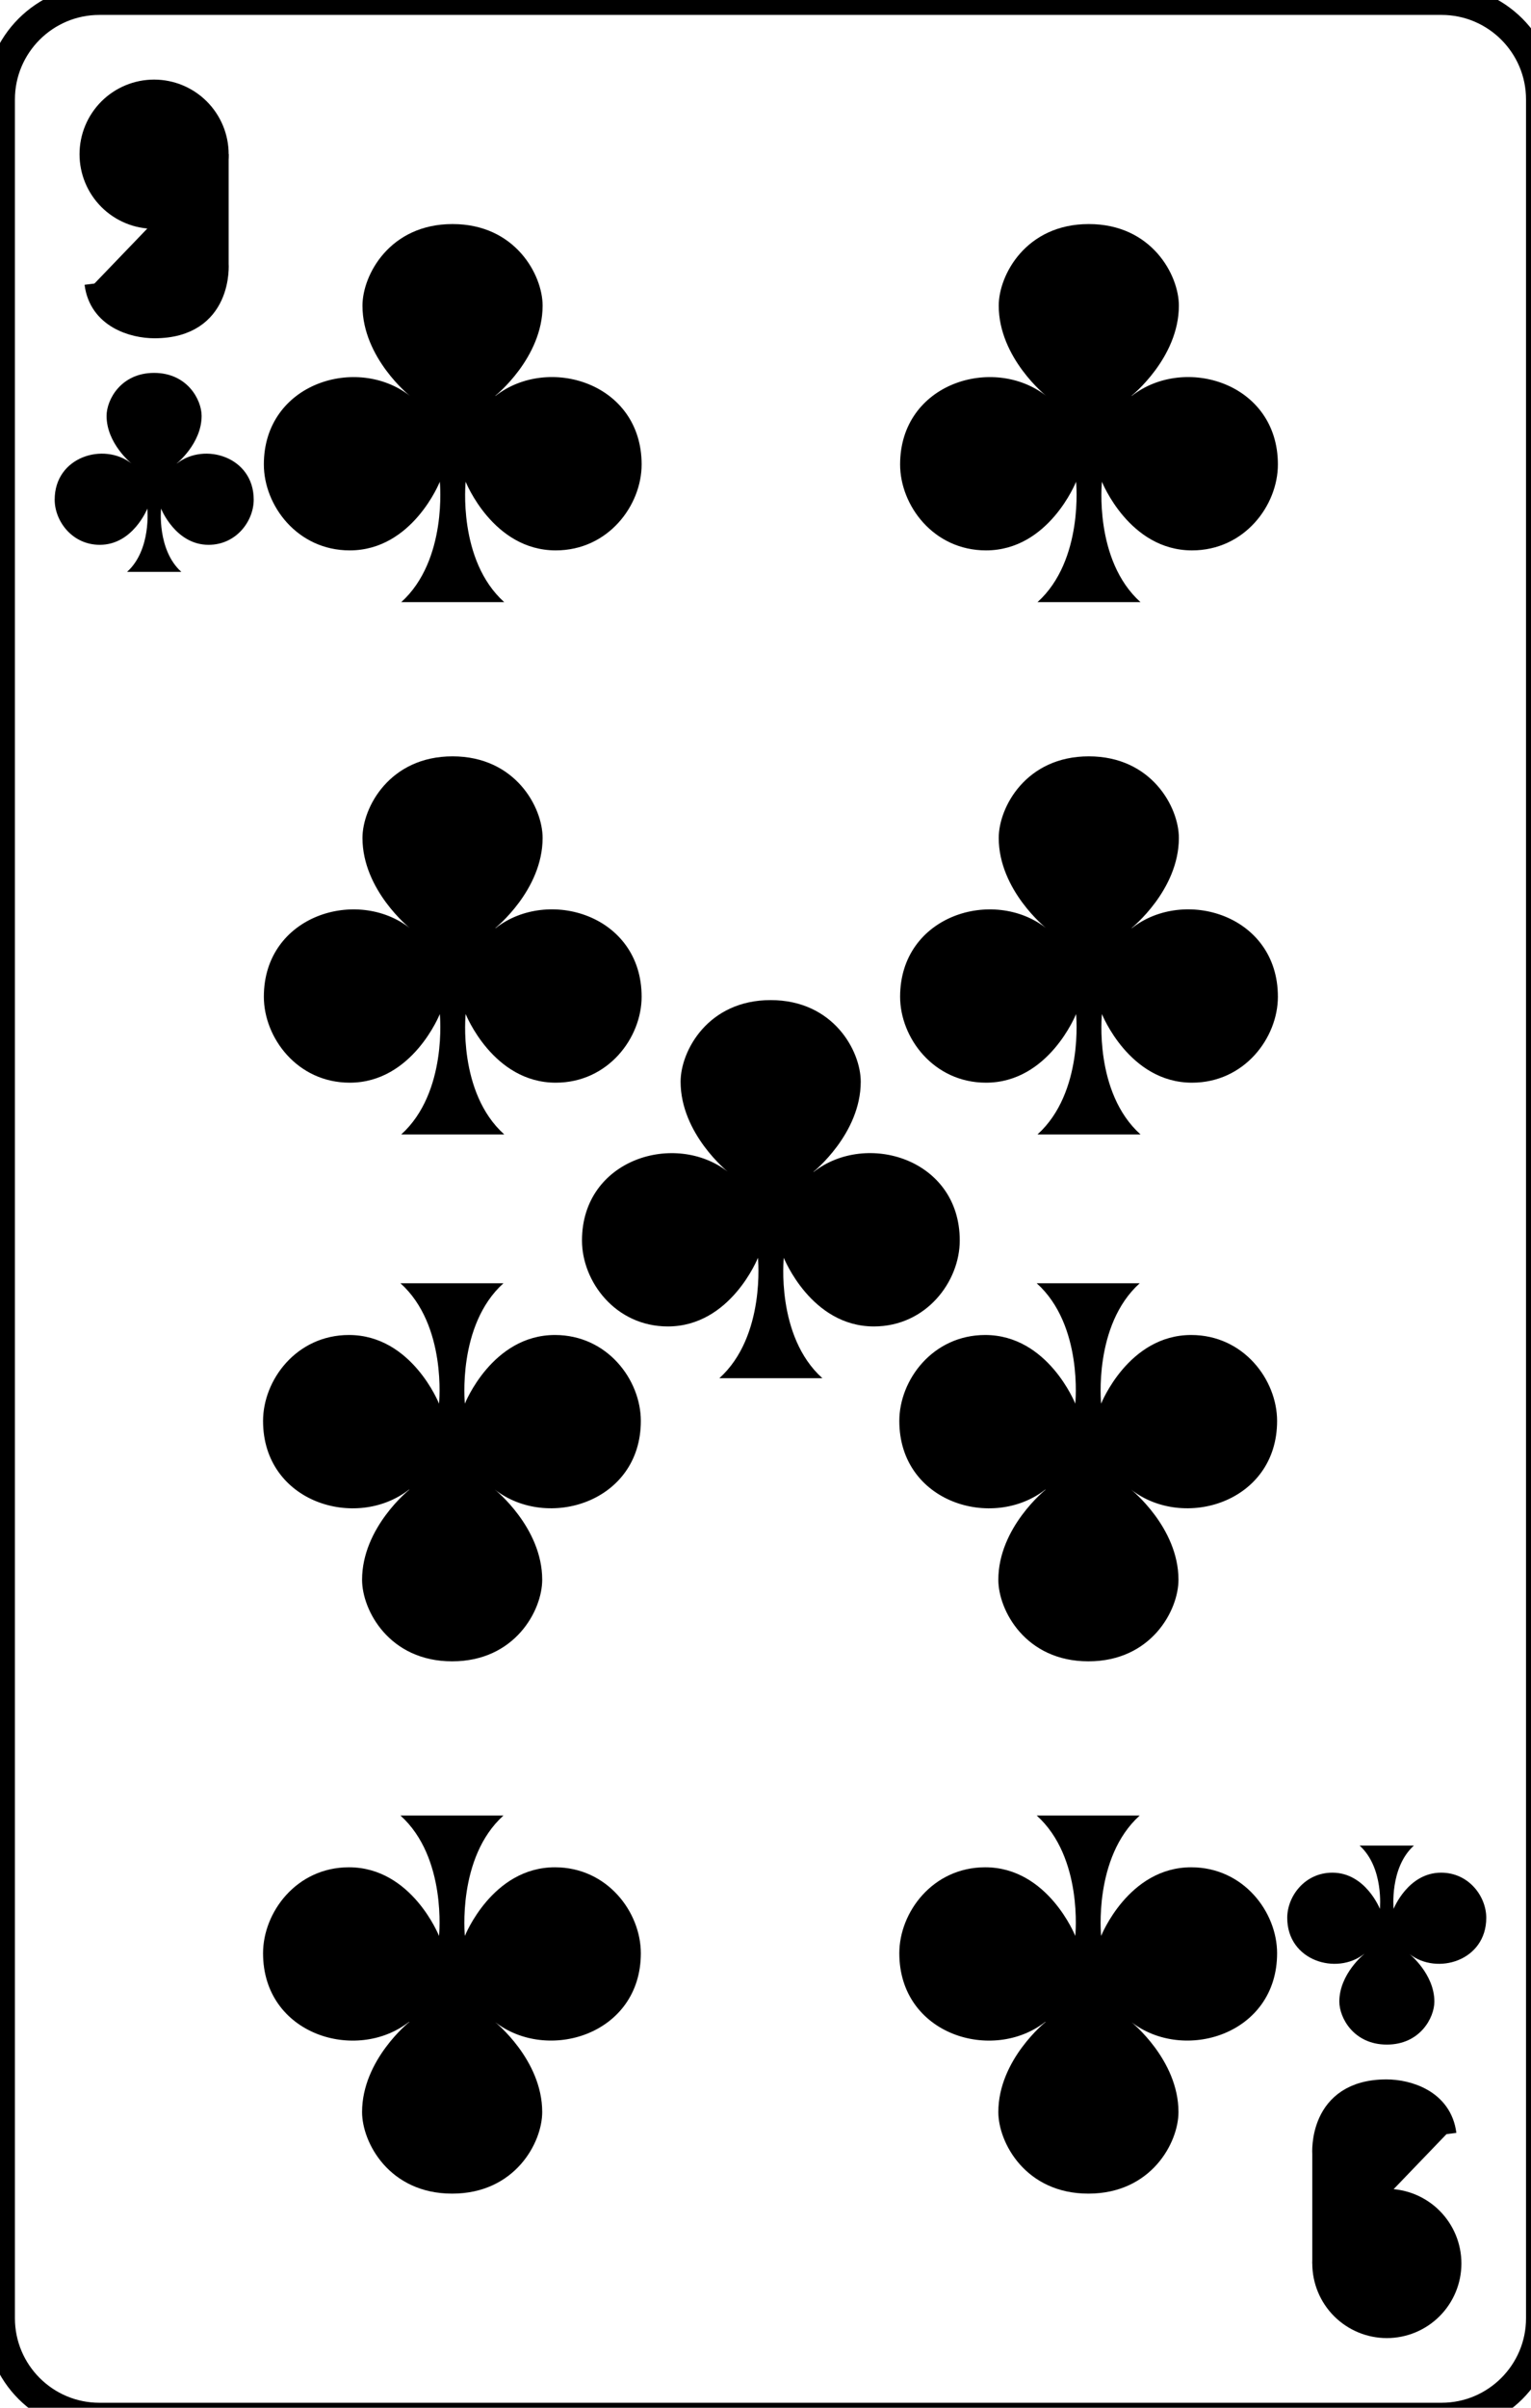 <svg
    xmlns="http://www.w3.org/2000/svg"
    viewBox="0 0 77 121"
    id="vector">
    <path
        id="path_16"
        d="M 77.5 116.5 C 77.5 119.26 75.26 121.5 72.5 121.5 L 5 121.5 C 2.24 121.5 0 119.26 0 116.5 L 0 5 C 0 2.24 2.24 0 5 0 L 72.5 0 C 75.26 0 77.5 2.24 77.5 5 L 77.5 116.5 Z"
        fill="none"
        stroke="#000000"
        stroke-width="1.5"/>
    <path
        id="path_17"
        d="M 11 7.75 L 11 13.25 C 11 13.25 11.25 16.5 7.77 16.5 C 6.69 16.5 4.97 16 4.75 14.25"
        fill="#00000000"
        stroke="#000000"
        stroke-width="1"/>
    <path
        id="path_18"
        d="M 11 7.75 C 11 6.888 10.657 6.061 10.048 5.452 C 9.439 4.843 8.612 4.5 7.75 4.5 C 6.888 4.5 6.061 4.843 5.452 5.452 C 4.843 6.061 4.5 6.888 4.5 7.75 C 4.5 8.612 4.843 9.439 5.452 10.048 C 6.061 10.657 6.888 11 7.75 11 C 8.612 11 9.439 10.657 10.048 10.048 C 10.657 9.439 11 8.612 11 7.75"
        fill="#00000000"
        stroke="#000000"
        stroke-width="1"/>
    <path
        id="path_19"
        d="M 73 113.75 C 73 112.888 72.657 112.061 72.048 111.452 C 71.439 110.843 70.612 110.5 69.75 110.5 C 68.888 110.5 68.061 110.843 67.452 111.452 C 66.843 112.061 66.5 112.888 66.5 113.75 C 66.5 114.612 66.843 115.439 67.452 116.048 C 68.061 116.657 68.888 117 69.75 117 C 70.612 117 71.439 116.657 72.048 116.048 C 72.657 115.439 73 114.612 73 113.75"
        fill="#00000000"
        stroke="#000000"
        stroke-width="1"/>
    <path
        id="path_20"
        d="M 66.5 113.75 L 66.5 108.25 C 66.5 108.25 66.25 105 69.73 105 C 70.81 105 72.53 105.5 72.75 107.25"
        fill="#00000000"
        stroke="#000000"
        stroke-width="1"/>
    <path
        id="path_21"
        d="M 8.89 23.29 C 8.89 23.29 10.14 22.29 10.14 20.9 C 10.14 20.09 9.42 18.74 7.75 18.74 C 6.08 18.74 5.36 20.09 5.36 20.9 C 5.36 22.29 6.61 23.29 6.61 23.29 C 5.22 22.21 2.75 22.95 2.75 25.11 C 2.75 26.19 3.63 27.38 5.02 27.38 C 6.69 27.38 7.41 25.56 7.41 25.56 C 7.41 25.56 7.62 27.63 6.39 28.74 L 9.12 28.74 C 7.89 27.63 8.1 25.56 8.1 25.56 C 8.1 25.56 8.82 27.38 10.49 27.38 C 11.88 27.38 12.76 26.19 12.76 25.11 C 12.76 22.95 10.28 22.21 8.9 23.29 Z"
        fill="#000000"/>
    <path
        id="path_22"
        d="M 68.61 98.2 C 68.61 98.2 67.36 99.2 67.36 100.59 C 67.36 101.4 68.08 102.75 69.75 102.75 C 71.42 102.75 72.14 101.4 72.14 100.59 C 72.14 99.2 70.89 98.2 70.89 98.2 C 72.28 99.28 74.75 98.54 74.75 96.38 C 74.75 95.3 73.87 94.11 72.48 94.11 C 70.81 94.11 70.09 95.93 70.09 95.93 C 70.09 95.93 69.88 93.86 71.11 92.75 L 68.38 92.75 C 69.61 93.86 69.4 95.93 69.4 95.93 C 69.4 95.93 68.68 94.11 67.01 94.11 C 65.62 94.11 64.74 95.3 64.74 96.38 C 64.74 98.54 67.22 99.28 68.6 98.2 Z"
        fill="#000000"/>
    <path
        id="path_23"
        d="M 24.91 19.89 C 24.91 19.89 27.29 17.99 27.29 15.36 C 27.29 13.82 25.92 11.26 22.76 11.26 C 19.6 11.26 18.23 13.82 18.23 15.36 C 18.23 17.99 20.61 19.89 20.61 19.89 C 17.97 17.83 13.27 19.24 13.27 23.34 C 13.27 25.4 14.95 27.66 17.59 27.66 C 20.75 27.66 22.12 24.21 22.12 24.21 C 22.12 24.21 22.52 28.15 20.18 30.26 L 25.36 30.26 C 23.01 28.15 23.42 24.21 23.42 24.21 C 23.42 24.21 24.79 27.66 27.95 27.66 C 30.59 27.66 32.27 25.4 32.27 23.34 C 32.27 19.23 27.57 17.83 24.93 19.89 Z"
        fill="#000000"/>
    <path
        id="path_24"
        d="M 24.91 46.64 C 24.91 46.64 27.29 44.74 27.29 42.11 C 27.29 40.57 25.92 38.01 22.76 38.01 C 19.6 38.01 18.23 40.57 18.23 42.11 C 18.23 44.74 20.61 46.64 20.61 46.64 C 17.97 44.58 13.27 45.99 13.27 50.09 C 13.27 52.15 14.95 54.41 17.59 54.41 C 20.75 54.41 22.12 50.96 22.12 50.96 C 22.12 50.96 22.52 54.9 20.18 57.01 L 25.36 57.01 C 23.01 54.9 23.42 50.96 23.42 50.96 C 23.42 50.96 24.79 54.41 27.95 54.41 C 30.59 54.41 32.27 52.15 32.27 50.09 C 32.27 45.98 27.57 44.58 24.93 46.64 Z"
        fill="#000000"/>
    <path
        id="path_25"
        d="M 20.59 74.86 C 20.59 74.86 18.21 76.76 18.21 79.39 C 18.21 80.93 19.58 83.49 22.74 83.49 C 25.9 83.49 27.27 80.93 27.27 79.39 C 27.27 76.76 24.89 74.86 24.89 74.86 C 27.53 76.92 32.23 75.51 32.23 71.41 C 32.23 69.35 30.55 67.09 27.91 67.09 C 24.75 67.09 23.38 70.54 23.38 70.54 C 23.38 70.54 22.98 66.6 25.32 64.49 L 20.14 64.49 C 22.49 66.6 22.08 70.54 22.08 70.54 C 22.08 70.54 20.71 67.09 17.55 67.09 C 14.91 67.09 13.23 69.35 13.23 71.41 C 13.23 75.52 17.93 76.92 20.57 74.86 Z"
        fill="#000000"/>
    <path
        id="path_26"
        d="M 20.59 101.61 C 20.59 101.61 18.21 103.51 18.21 106.14 C 18.21 107.68 19.58 110.24 22.74 110.24 C 25.9 110.24 27.27 107.68 27.27 106.14 C 27.27 103.51 24.89 101.61 24.89 101.61 C 27.53 103.67 32.23 102.26 32.23 98.16 C 32.23 96.1 30.55 93.84 27.91 93.84 C 24.75 93.84 23.38 97.29 23.38 97.29 C 23.38 97.29 22.98 93.35 25.32 91.24 L 20.14 91.24 C 22.49 93.35 22.08 97.29 22.08 97.29 C 22.08 97.29 20.71 93.84 17.55 93.84 C 14.91 93.84 13.23 96.1 13.23 98.16 C 13.23 102.27 17.93 103.67 20.57 101.61 Z"
        fill="#000000"/>
    <path
        id="path_27"
        d="M 40.91 58.89 C 40.91 58.89 43.29 56.99 43.29 54.36 C 43.29 52.82 41.92 50.26 38.76 50.26 C 35.6 50.26 34.23 52.82 34.23 54.36 C 34.23 56.99 36.61 58.89 36.61 58.89 C 33.97 56.83 29.27 58.24 29.27 62.34 C 29.27 64.4 30.95 66.66 33.59 66.66 C 36.75 66.66 38.12 63.21 38.12 63.21 C 38.12 63.21 38.52 67.15 36.18 69.26 L 41.36 69.26 C 39.01 67.15 39.42 63.21 39.42 63.21 C 39.42 63.21 40.79 66.66 43.95 66.66 C 46.59 66.66 48.27 64.4 48.27 62.34 C 48.27 58.23 43.57 56.83 40.93 58.89 Z"
        fill="#000000"/>
    <path
        id="path_28"
        d="M 56.91 19.89 C 56.91 19.89 59.29 17.99 59.29 15.36 C 59.29 13.82 57.92 11.26 54.76 11.26 C 51.6 11.26 50.23 13.82 50.23 15.36 C 50.23 17.99 52.61 19.89 52.61 19.89 C 49.97 17.83 45.27 19.24 45.27 23.34 C 45.27 25.4 46.95 27.66 49.59 27.66 C 52.75 27.66 54.12 24.21 54.12 24.21 C 54.12 24.21 54.52 28.15 52.18 30.26 L 57.36 30.26 C 55.01 28.15 55.42 24.21 55.42 24.21 C 55.42 24.21 56.79 27.66 59.95 27.66 C 62.59 27.66 64.27 25.4 64.27 23.34 C 64.27 19.23 59.57 17.83 56.93 19.89 Z"
        fill="#000000"/>
    <path
        id="path_29"
        d="M 56.91 46.64 C 56.91 46.64 59.29 44.74 59.29 42.11 C 59.29 40.57 57.92 38.01 54.76 38.01 C 51.6 38.01 50.23 40.57 50.23 42.11 C 50.23 44.74 52.61 46.64 52.61 46.64 C 49.97 44.58 45.27 45.99 45.27 50.09 C 45.27 52.15 46.95 54.41 49.59 54.41 C 52.75 54.41 54.12 50.96 54.12 50.96 C 54.12 50.96 54.52 54.9 52.18 57.01 L 57.36 57.01 C 55.01 54.9 55.42 50.96 55.42 50.96 C 55.42 50.96 56.79 54.41 59.95 54.41 C 62.59 54.41 64.27 52.15 64.27 50.09 C 64.27 45.98 59.57 44.58 56.93 46.64 Z"
        fill="#000000"/>
    <path
        id="path_30"
        d="M 52.59 74.86 C 52.59 74.86 50.21 76.76 50.21 79.39 C 50.21 80.93 51.58 83.49 54.74 83.49 C 57.9 83.49 59.27 80.93 59.27 79.39 C 59.27 76.76 56.89 74.86 56.89 74.86 C 59.53 76.92 64.23 75.51 64.23 71.41 C 64.23 69.35 62.55 67.09 59.91 67.09 C 56.75 67.09 55.38 70.54 55.38 70.54 C 55.38 70.54 54.98 66.6 57.32 64.49 L 52.14 64.49 C 54.49 66.6 54.08 70.54 54.08 70.54 C 54.08 70.54 52.71 67.09 49.55 67.09 C 46.91 67.09 45.23 69.35 45.23 71.41 C 45.23 75.52 49.93 76.92 52.57 74.86 Z"
        fill="#000000"/>
    <path
        id="path_31"
        d="M 52.59 101.61 C 52.59 101.61 50.21 103.51 50.21 106.14 C 50.21 107.68 51.58 110.24 54.74 110.24 C 57.9 110.24 59.27 107.68 59.27 106.14 C 59.27 103.51 56.89 101.61 56.89 101.61 C 59.53 103.67 64.23 102.26 64.23 98.16 C 64.23 96.1 62.55 93.84 59.91 93.84 C 56.75 93.84 55.38 97.29 55.38 97.29 C 55.38 97.29 54.98 93.35 57.32 91.24 L 52.14 91.24 C 54.49 93.35 54.08 97.29 54.08 97.29 C 54.08 97.29 52.71 93.84 49.55 93.84 C 46.91 93.84 45.23 96.1 45.23 98.16 C 45.23 102.27 49.93 103.67 52.57 101.61 Z"
        fill="#000000"/>
</svg>
